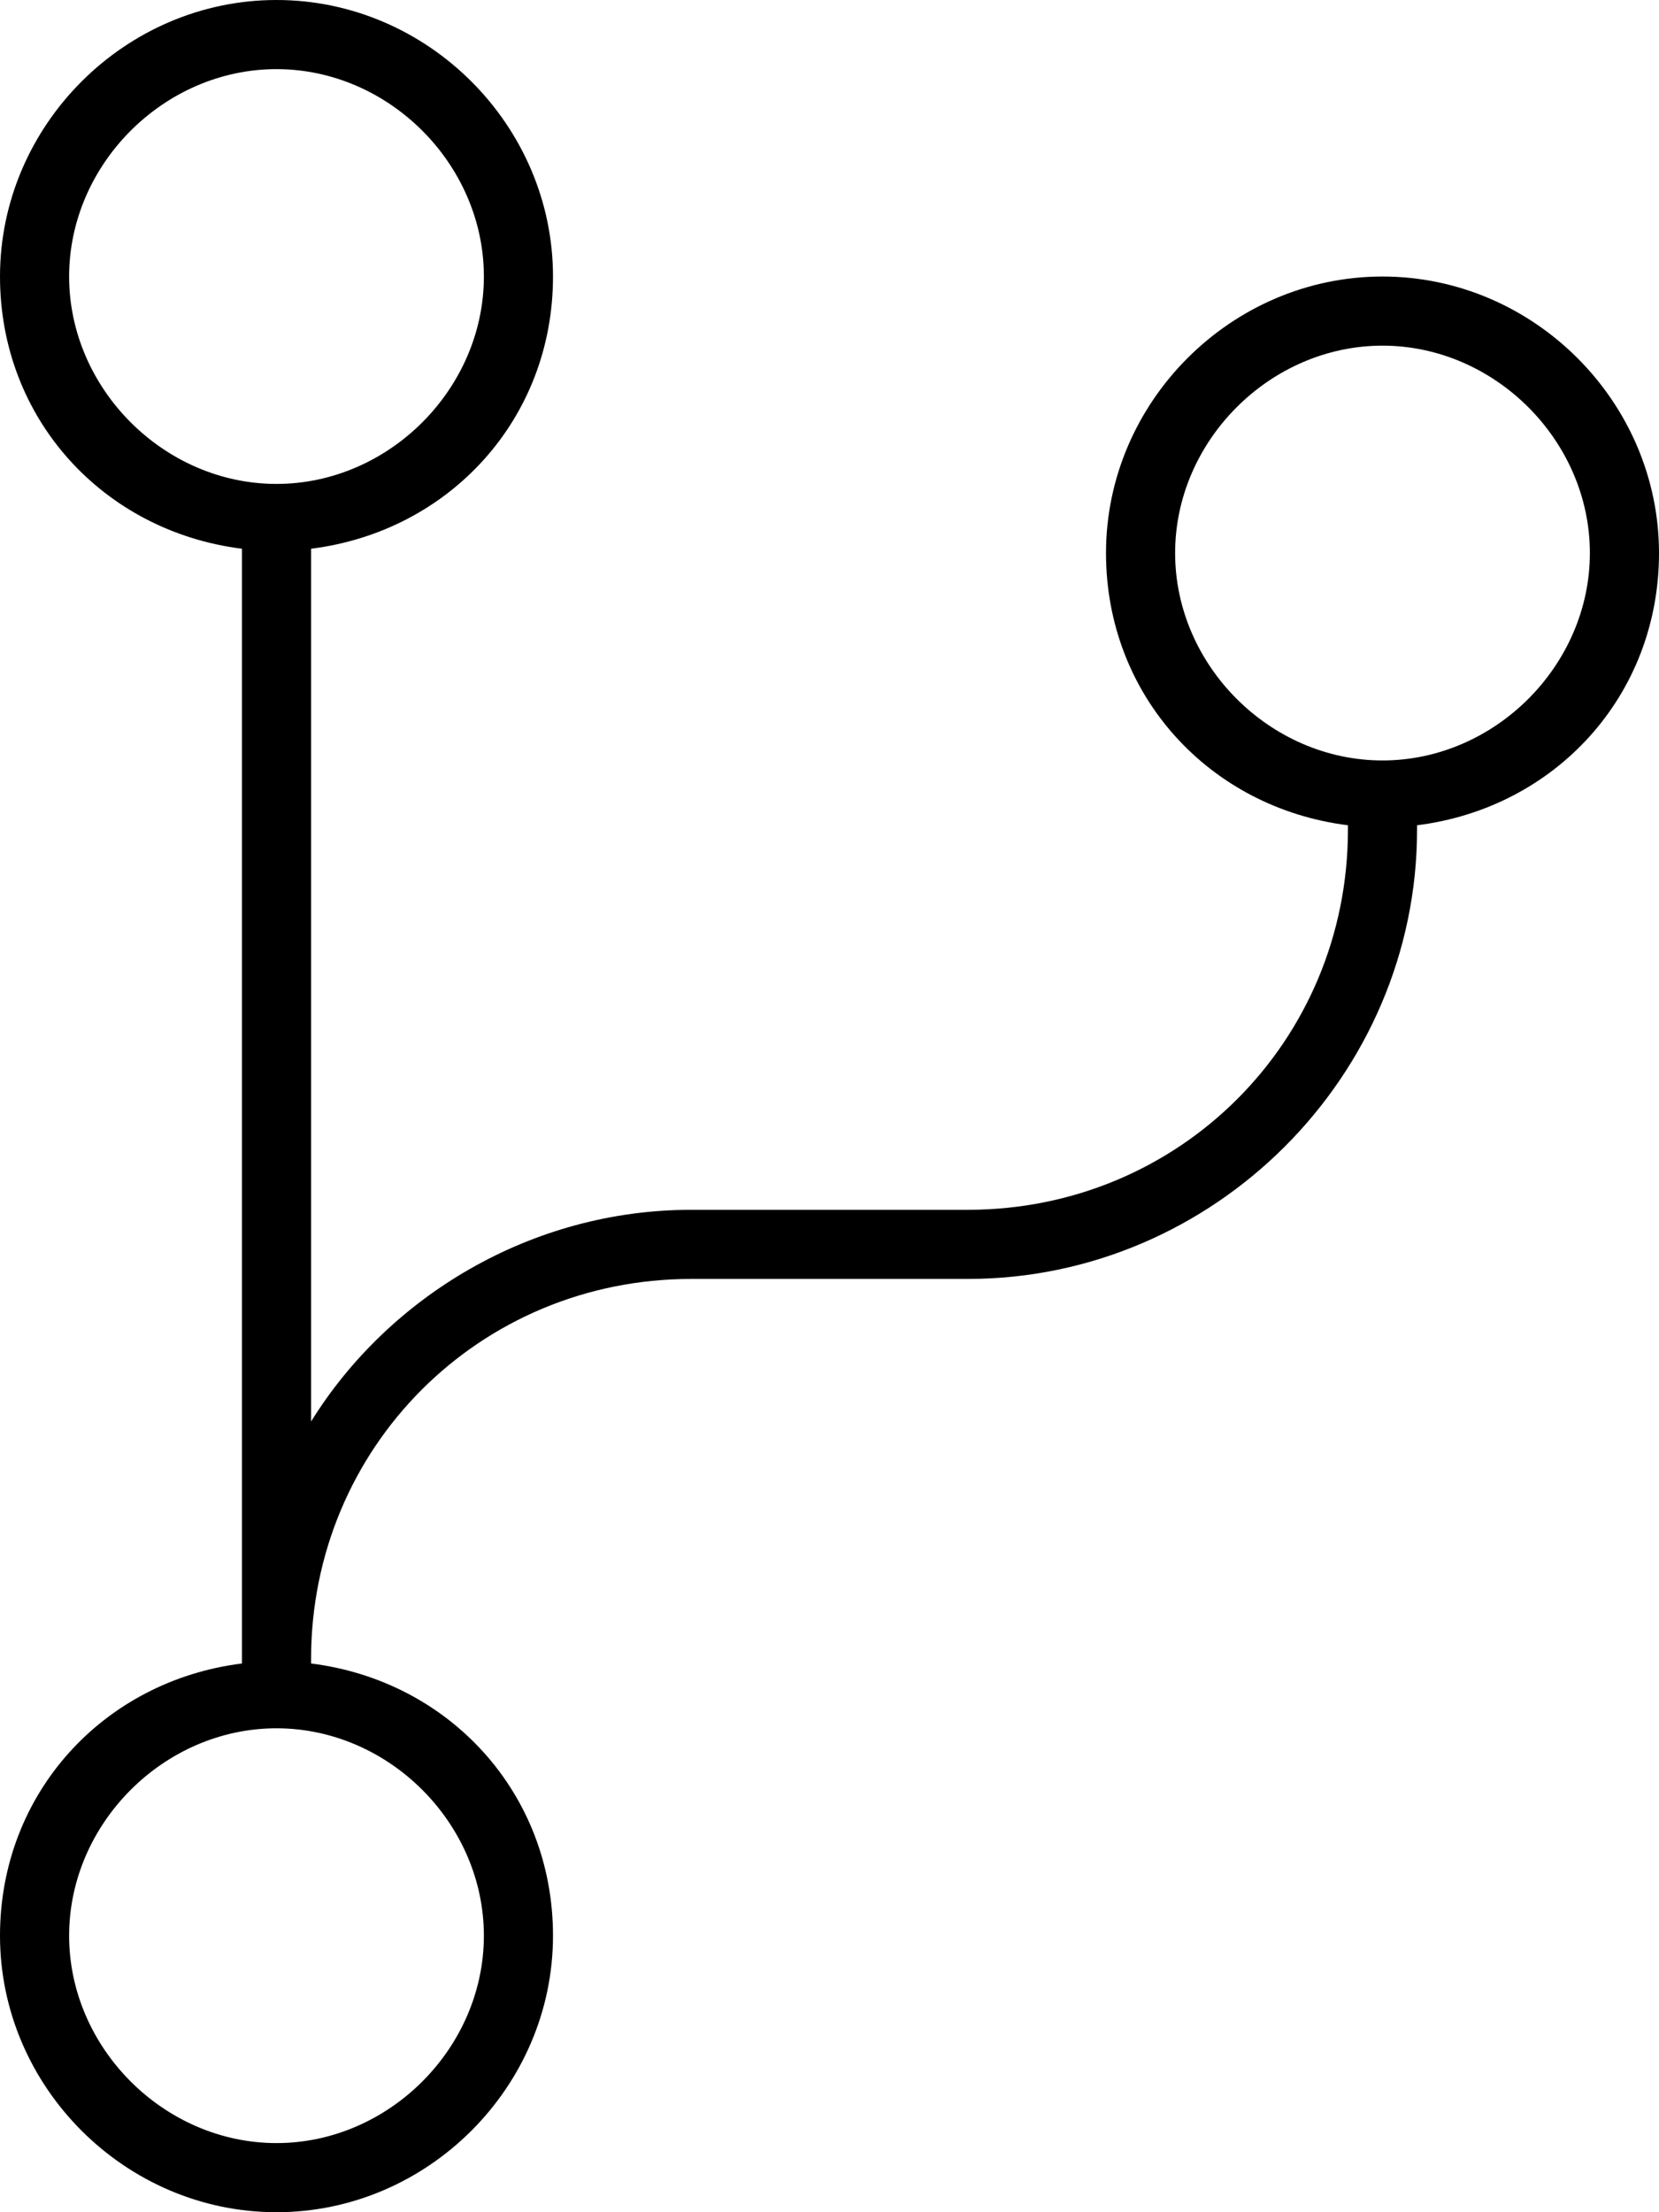 <svg xmlns="http://www.w3.org/2000/svg" viewBox="0 0 384 512"><!-- Font Awesome Pro 6.0.0-alpha1 by @fontawesome - https://fontawesome.com License - https://fontawesome.com/license (Commercial License) --><path d="M384 128C384 93 355 64 320 64S256 93 256 128C256 161 280 187 312 191V192C312 241 273 280 224 280H160C123 280 90 300 72 329V127C104 123 128 97 128 64C128 29 99 0 64 0S0 29 0 64C0 97 24 123 56 127V385C24 389 0 415 0 448C0 483 29 512 64 512S128 483 128 448C128 415 104 389 72 385V384C72 335 111 296 160 296H224C281 296 328 249 328 192V191C360 187 384 161 384 128ZM16 64C16 38 38 16 64 16S112 38 112 64S90 112 64 112S16 90 16 64ZM112 448C112 474 90 496 64 496S16 474 16 448S38 400 64 400S112 422 112 448ZM320 176C294 176 272 154 272 128S294 80 320 80S368 102 368 128S346 176 320 176Z"/></svg>